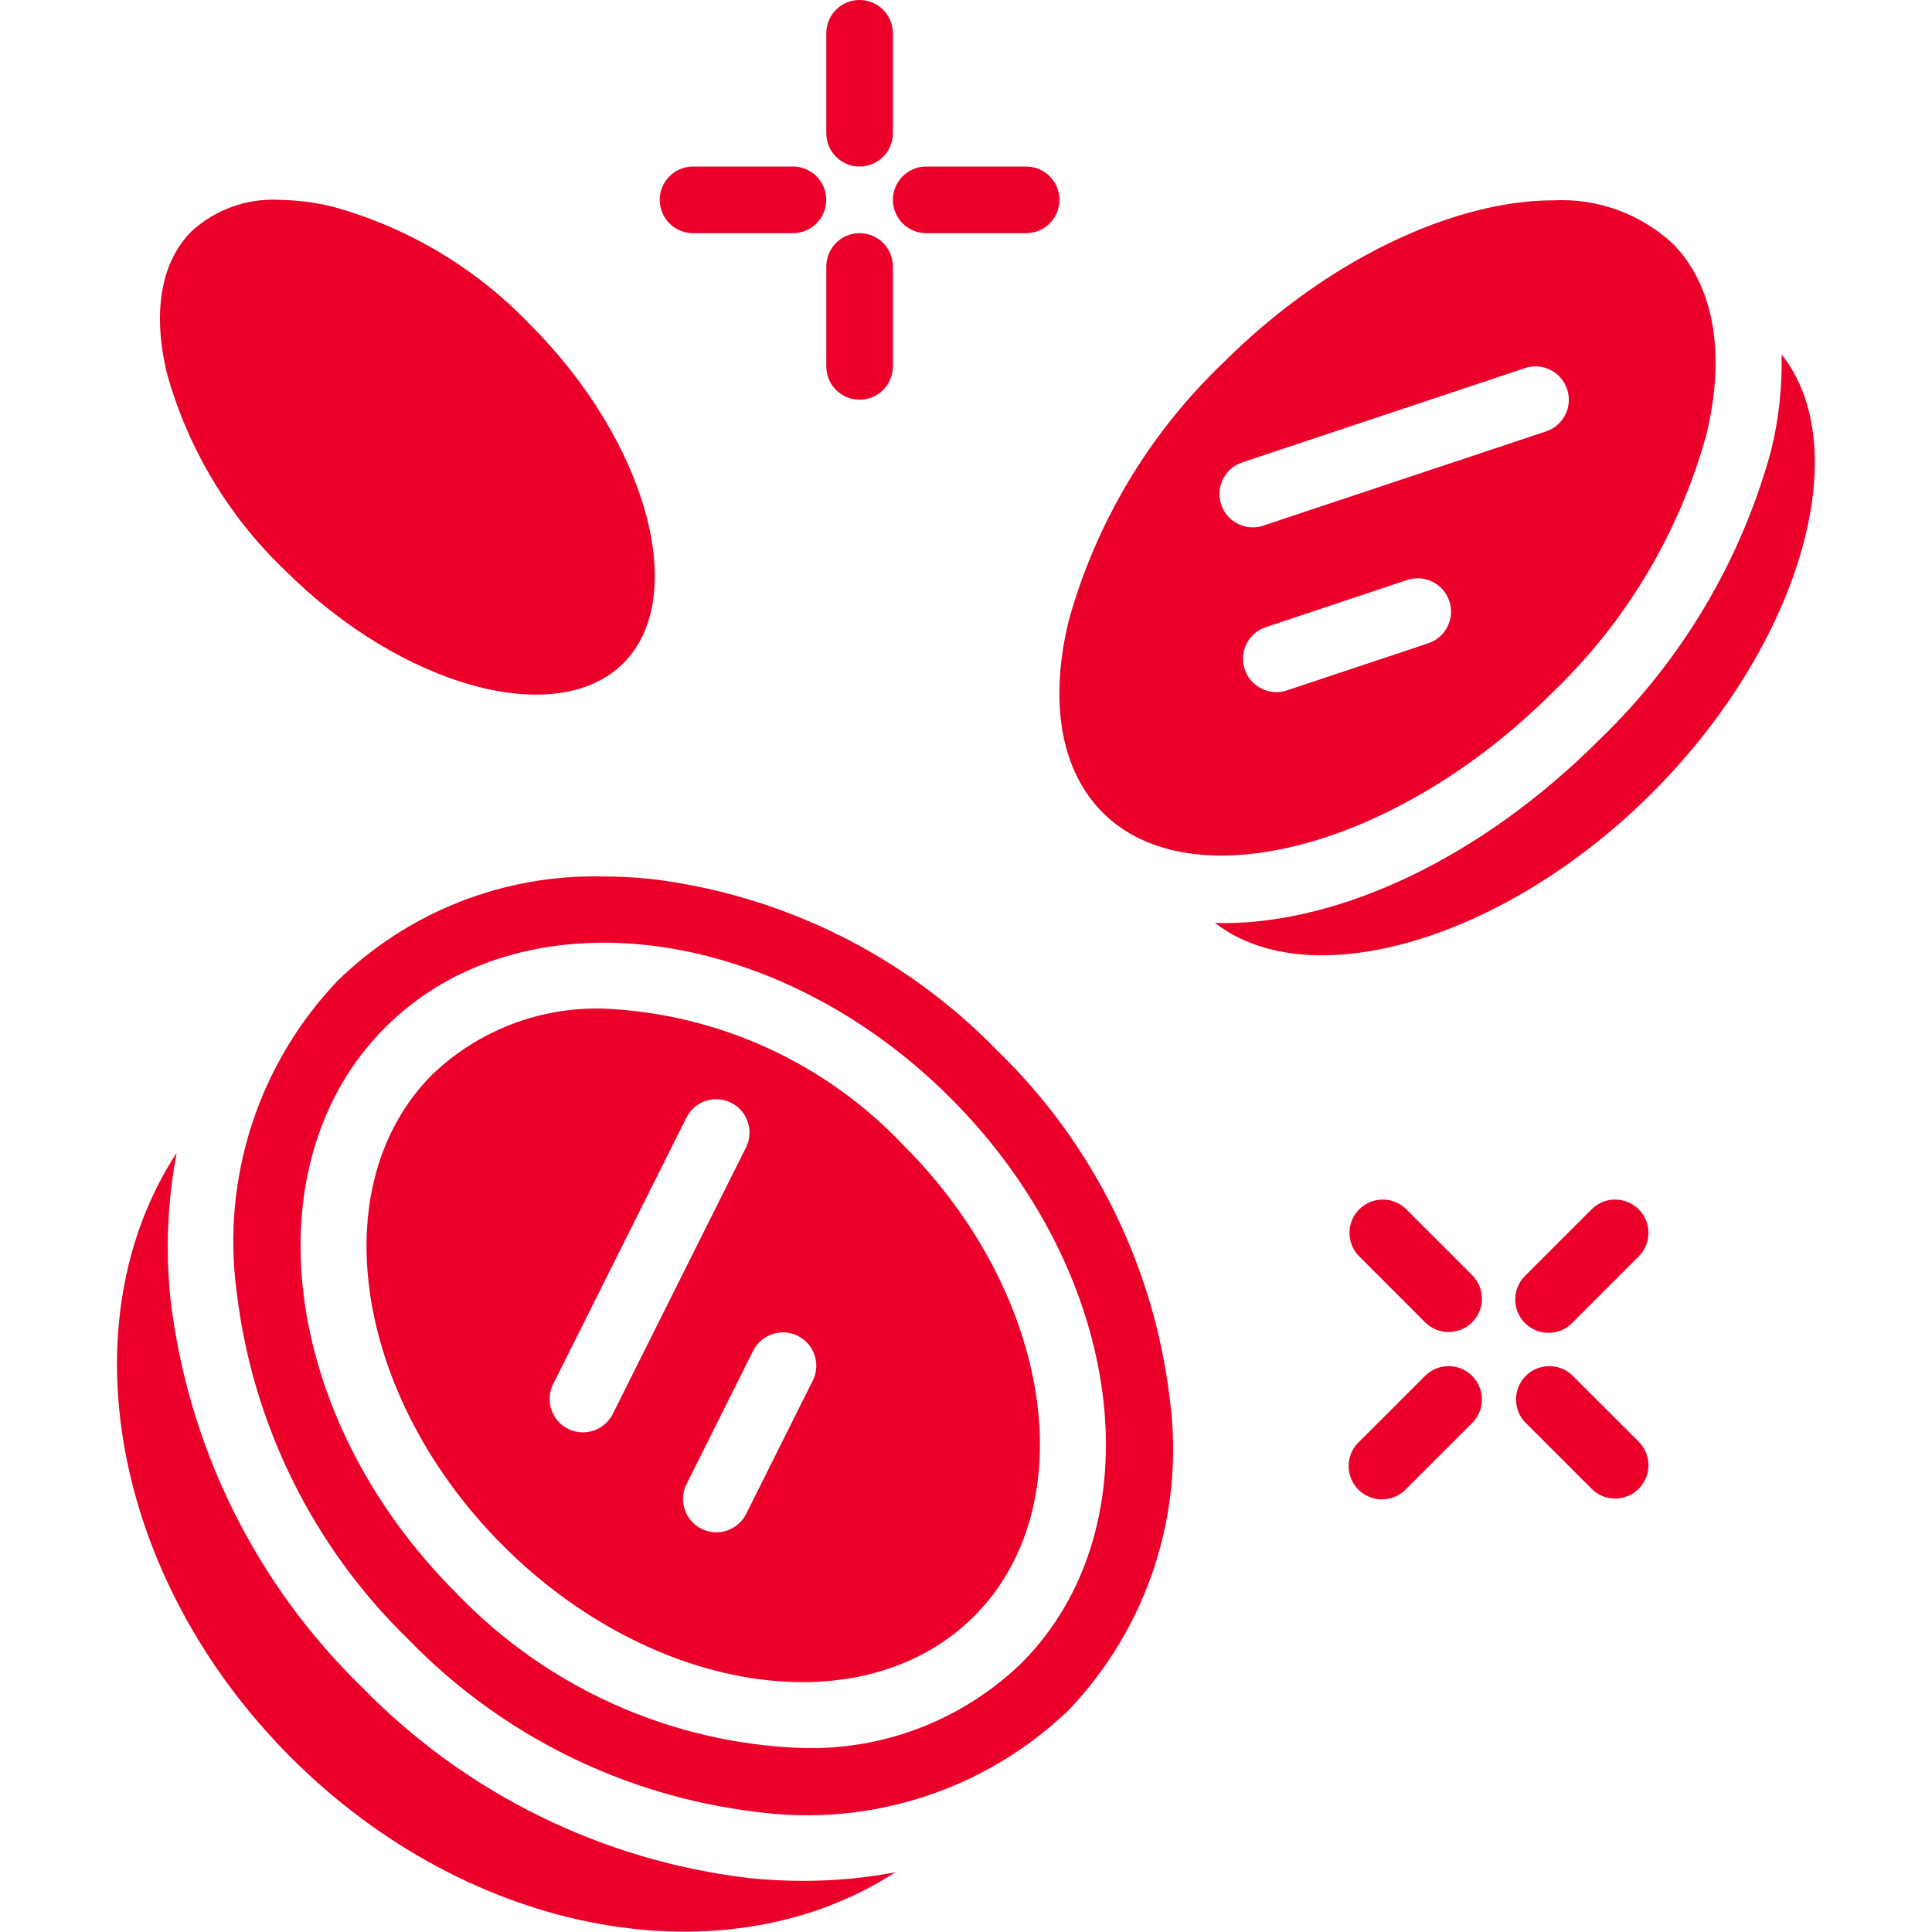 <svg width="45" height="45" viewBox="0 0 45 45" fill="none" xmlns="http://www.w3.org/2000/svg">
<path d="M23.237 24.479C21.078 22.251 18.218 20.836 15.139 20.47C14.775 20.434 14.411 20.415 14.046 20.415C11.748 20.359 9.524 21.23 7.876 22.832C6.023 24.767 5.154 27.441 5.513 30.095C5.88 33.175 7.295 36.035 9.521 38.194C11.681 40.42 14.541 41.836 17.621 42.202C20.275 42.562 22.948 41.692 24.883 39.84C26.735 37.905 27.605 35.231 27.245 32.577C26.879 29.497 25.464 26.637 23.237 24.479ZM23.786 38.743C22.423 40.056 20.59 40.767 18.698 40.715C15.636 40.611 12.736 39.312 10.619 37.096C6.535 33.012 5.797 27.106 8.973 23.93C12.149 20.754 18.055 21.491 22.14 25.576C26.225 29.66 26.962 35.566 23.786 38.743Z" fill="#EB0029"/>
<path d="M17.466 43.746C14.03 43.344 10.837 41.771 8.425 39.291C5.945 36.879 4.372 33.686 3.97 30.249C3.853 29.116 3.902 27.971 4.115 26.851C1.559 30.767 2.575 36.733 6.779 40.937C10.983 45.141 16.934 46.154 20.851 43.61C20.148 43.743 19.435 43.809 18.72 43.809C18.308 43.809 17.891 43.788 17.466 43.746Z" fill="#EB0029"/>
<path d="M14.07 23.493C12.585 23.446 11.143 23.999 10.07 25.027C7.5 27.598 8.237 32.52 11.716 36C15.194 39.48 20.116 40.218 22.688 37.646C25.26 35.075 24.52 30.152 21.042 26.673C19.219 24.748 16.719 23.608 14.07 23.493ZM13.578 33.362C13.309 33.362 13.059 33.223 12.918 32.994C12.777 32.765 12.764 32.48 12.884 32.239L15.988 26.032C16.179 25.649 16.645 25.493 17.029 25.685C17.412 25.876 17.568 26.343 17.376 26.726L14.273 32.933C14.141 33.196 13.872 33.362 13.578 33.362ZM18.931 32.157L17.38 35.261C17.256 35.509 17.009 35.672 16.732 35.689C16.455 35.705 16.19 35.573 16.038 35.342C15.885 35.11 15.867 34.815 15.991 34.567L17.542 31.463C17.734 31.08 18.2 30.924 18.584 31.116C18.967 31.308 19.123 31.774 18.931 32.157Z" fill="#EB0029"/>
<path d="M6.63 13.276C9.357 16.002 12.969 16.994 14.519 15.448C16.069 13.903 15.074 10.286 12.347 7.56C11.095 6.251 9.514 5.304 7.769 4.82C7.352 4.715 6.925 4.66 6.495 4.655C5.745 4.617 5.012 4.881 4.46 5.389C3.748 6.101 3.545 7.277 3.89 8.701C4.375 10.445 5.322 12.025 6.63 13.276Z" fill="#EB0029"/>
<path d="M41.497 8.256C41.514 9.012 41.431 9.767 41.251 10.502C40.548 13.064 39.167 15.389 37.253 17.23C34.482 20.001 31.21 21.502 28.485 21.502C28.422 21.502 28.36 21.496 28.298 21.494C30.506 23.218 35.042 21.906 38.485 18.464C41.939 15.009 43.246 10.453 41.497 8.256Z" fill="#EB0029"/>
<path d="M36.156 16.133C37.869 14.494 39.108 12.422 39.742 10.137C40.204 8.227 39.922 6.639 38.951 5.665C38.2 4.975 37.204 4.615 36.185 4.666C33.87 4.666 30.903 6.037 28.481 8.459C26.768 10.099 25.528 12.17 24.893 14.455C24.428 16.367 24.713 17.956 25.687 18.93C27.765 21.007 32.559 19.729 36.156 16.133ZM33.266 14.984L29.975 16.081C29.712 16.169 29.422 16.11 29.214 15.925C29.006 15.741 28.913 15.46 28.968 15.188C29.024 14.916 29.221 14.695 29.484 14.607L32.775 13.509C33.182 13.374 33.622 13.594 33.758 14.001C33.893 14.408 33.673 14.848 33.266 14.984ZM28.935 10.769L35.519 8.574C35.926 8.438 36.366 8.658 36.501 9.066C36.637 9.473 36.417 9.913 36.01 10.048L29.427 12.242C29.347 12.269 29.264 12.283 29.18 12.283C28.8 12.283 28.475 12.007 28.414 11.631C28.353 11.255 28.574 10.89 28.935 10.771V10.769Z" fill="#EB0029"/>
<path d="M20.021 3.879C20.45 3.879 20.797 3.532 20.797 3.103V0.776C20.797 0.347 20.45 0 20.021 0C19.593 0 19.246 0.347 19.246 0.776V3.103C19.246 3.532 19.593 3.879 20.021 3.879Z" fill="#EB0029"/>
<path d="M20.021 5.431C19.593 5.431 19.246 5.778 19.246 6.207V8.534C19.246 8.963 19.593 9.31 20.021 9.31C20.45 9.31 20.797 8.963 20.797 8.534V6.207C20.797 5.778 20.45 5.431 20.021 5.431Z" fill="#EB0029"/>
<path d="M21.573 5.431H23.901C24.329 5.431 24.677 5.084 24.677 4.655C24.677 4.227 24.329 3.879 23.901 3.879H21.573C21.145 3.879 20.797 4.227 20.797 4.655C20.797 5.084 21.145 5.431 21.573 5.431Z" fill="#EB0029"/>
<path d="M16.142 5.431H18.47C18.898 5.431 19.245 5.084 19.245 4.655C19.245 4.227 18.898 3.879 18.47 3.879H16.142C15.714 3.879 15.366 4.227 15.366 4.655C15.366 5.084 15.714 5.431 16.142 5.431Z" fill="#EB0029"/>
<path d="M37.081 28.158L35.529 29.71C35.328 29.905 35.247 30.193 35.318 30.465C35.389 30.736 35.601 30.948 35.872 31.019C36.143 31.09 36.432 31.009 36.626 30.807L38.178 29.255C38.472 28.951 38.468 28.467 38.169 28.168C37.869 27.869 37.386 27.864 37.081 28.158Z" fill="#EB0029"/>
<path d="M33.202 32.038L31.65 33.589C31.448 33.784 31.367 34.073 31.438 34.344C31.509 34.615 31.721 34.827 31.992 34.898C32.264 34.969 32.552 34.888 32.747 34.686L34.299 33.135C34.593 32.83 34.589 32.346 34.289 32.047C33.99 31.748 33.506 31.744 33.202 32.038Z" fill="#EB0029"/>
<path d="M36.626 32.038C36.322 31.744 35.838 31.748 35.539 32.047C35.239 32.346 35.235 32.83 35.529 33.135L37.081 34.686C37.386 34.98 37.869 34.976 38.169 34.677C38.468 34.378 38.472 33.894 38.178 33.589L36.626 32.038Z" fill="#EB0029"/>
<path d="M32.747 28.158C32.443 27.864 31.959 27.869 31.659 28.168C31.36 28.467 31.356 28.951 31.65 29.255L33.202 30.807C33.506 31.101 33.99 31.097 34.289 30.798C34.589 30.498 34.593 30.015 34.299 29.71L32.747 28.158Z" fill="#EB0029"/>
</svg>
